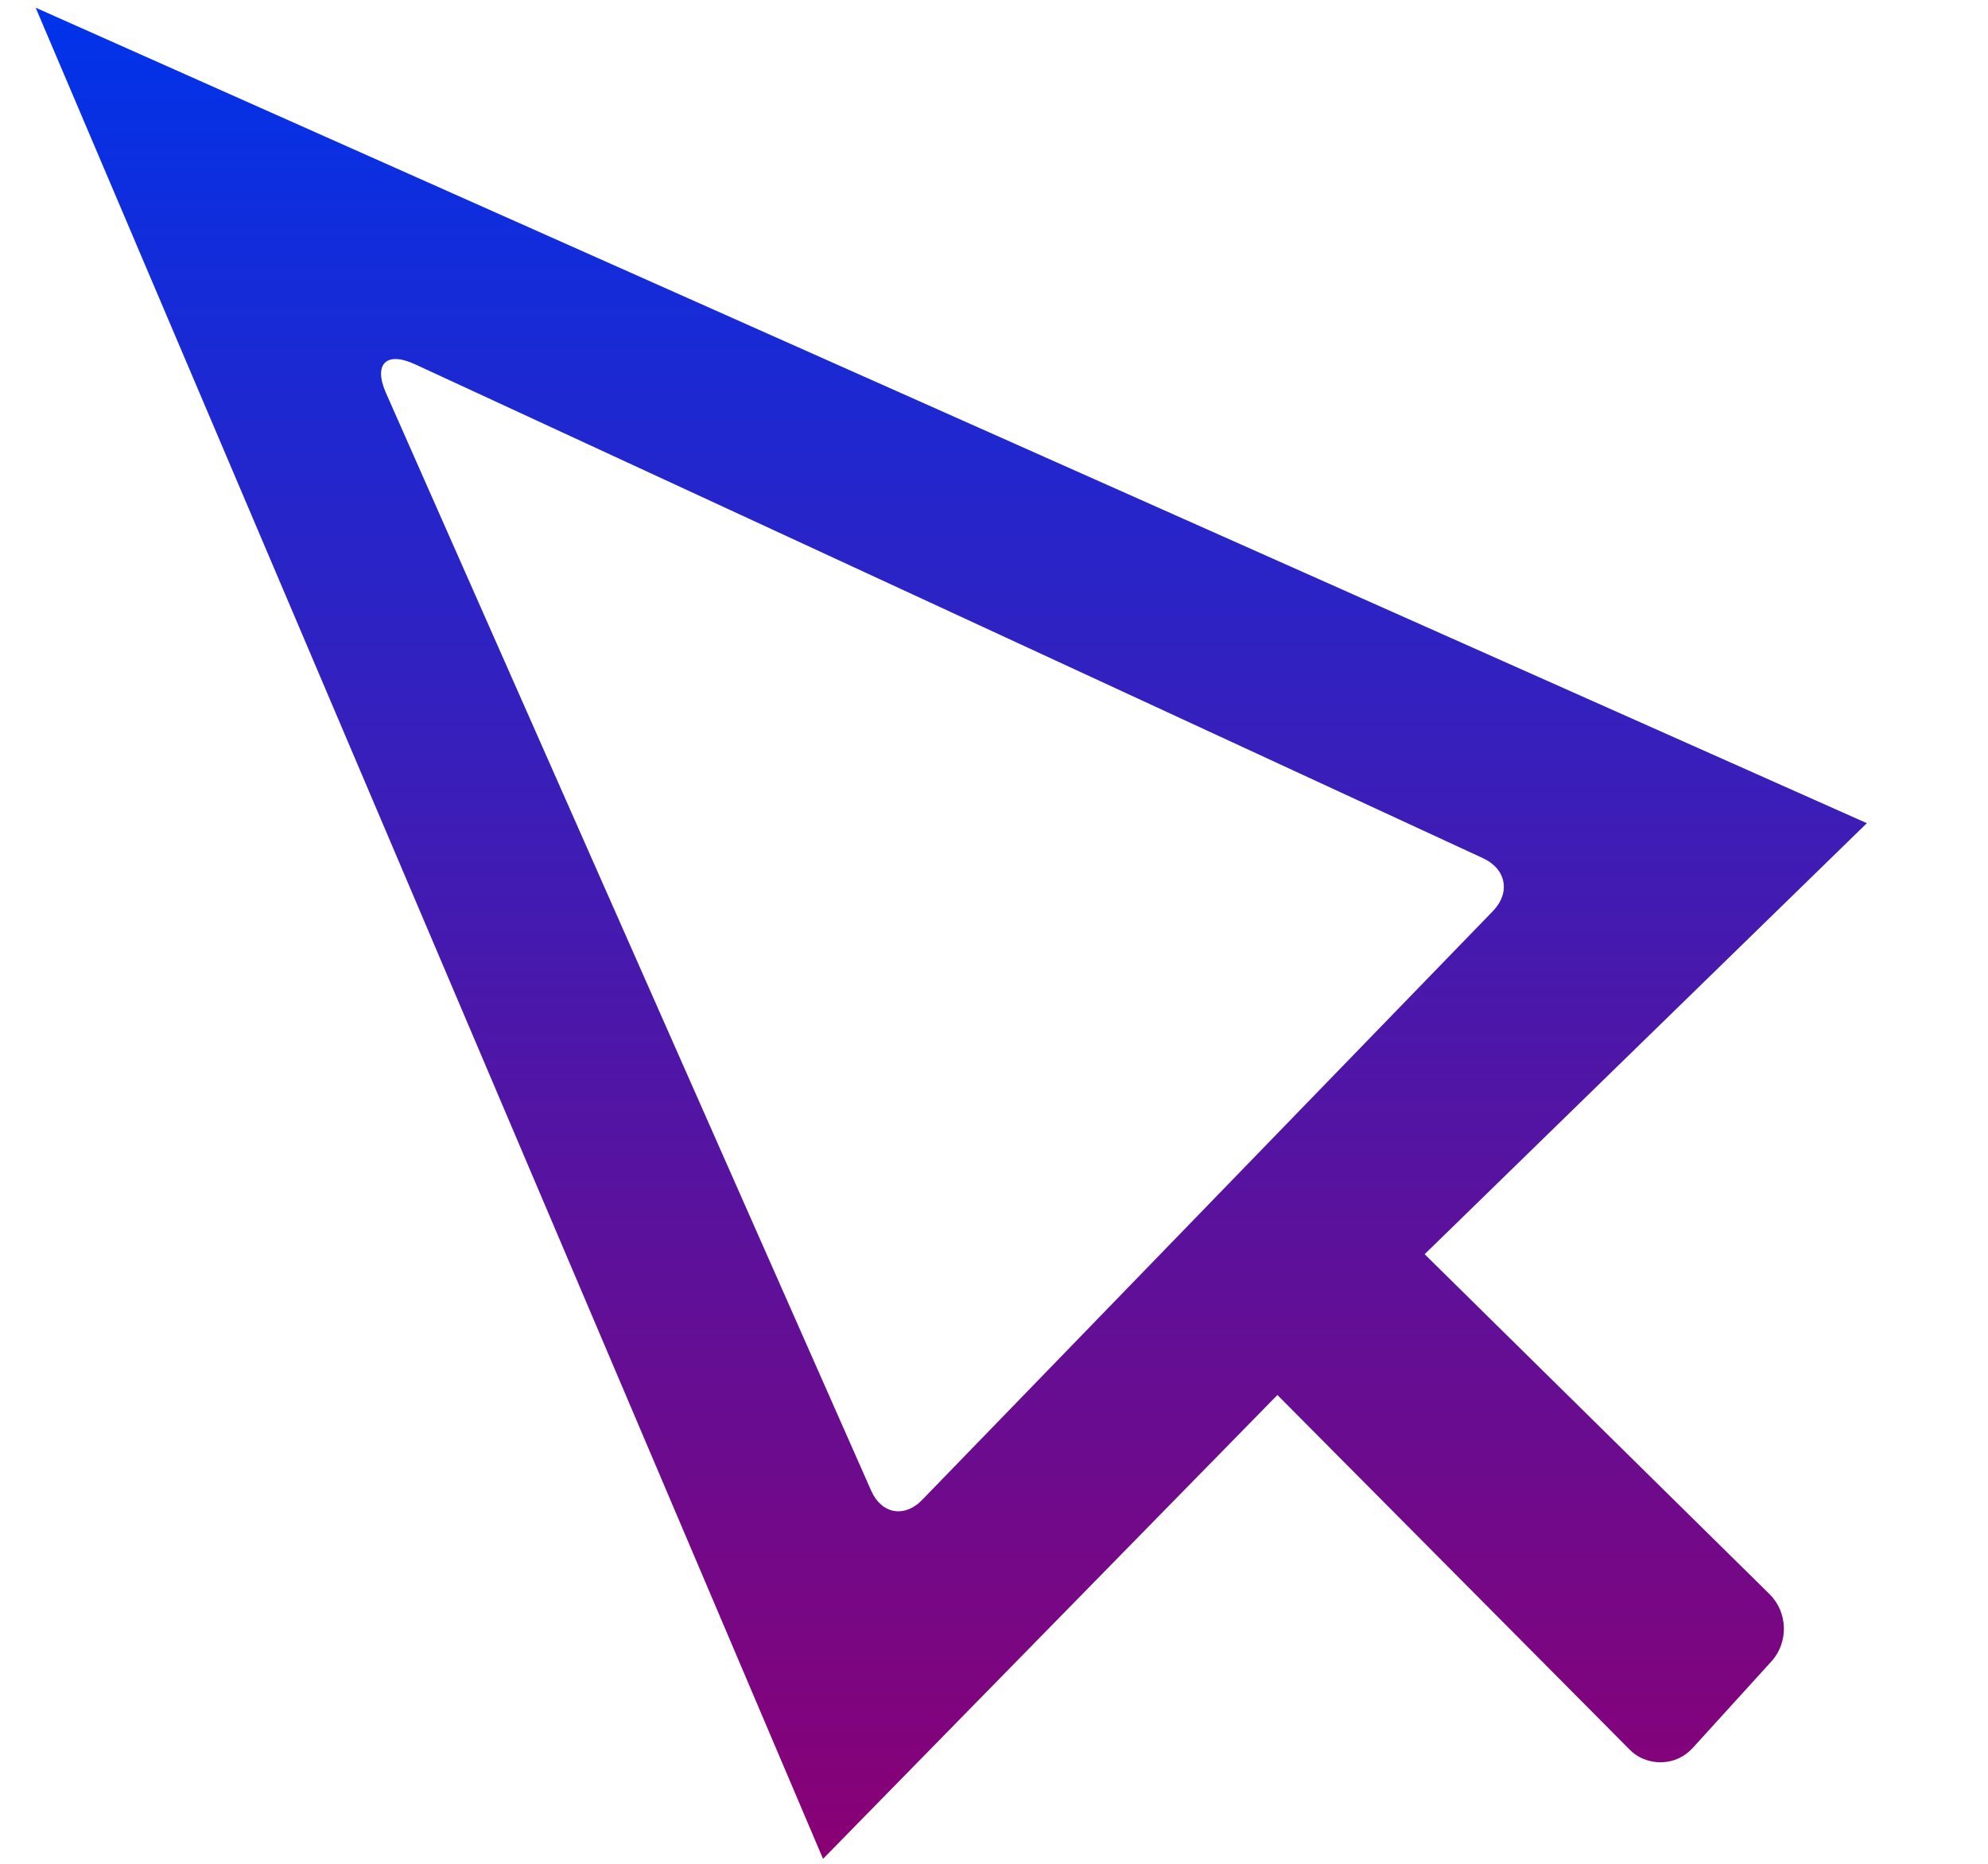 <svg width="16" height="15" viewBox="0 0 16 15" fill="none" xmlns="http://www.w3.org/2000/svg">
<path fill-rule="evenodd" clip-rule="evenodd" d="M0.287 0.062L15.025 6.625L11.466 10.094L14.242 12.83C14.39 12.976 14.396 13.218 14.257 13.371L13.626 14.065C13.594 14.101 13.555 14.13 13.511 14.151C13.467 14.171 13.419 14.182 13.371 14.183C13.323 14.184 13.274 14.175 13.23 14.157C13.185 14.139 13.144 14.111 13.111 14.076L10.281 11.227L6.624 14.96L0.287 0.062ZM3.343 2.933C3.108 2.824 3.003 2.928 3.107 3.164L7.011 11.996C7.094 12.185 7.279 12.219 7.423 12.07L12.015 7.333C12.159 7.184 12.123 6.994 11.936 6.907L3.343 2.933Z" fill="url(#paint0_linear_162_21512)"/>
<defs>
<linearGradient id="paint0_linear_162_21512" x1="7.656" y1="0.062" x2="7.656" y2="14.96" gradientUnits="userSpaceOnUse">
<stop stop-color="#0033EA"/>
<stop offset="1" stop-color="#8A0074"/>
</linearGradient>
</defs>
</svg>
